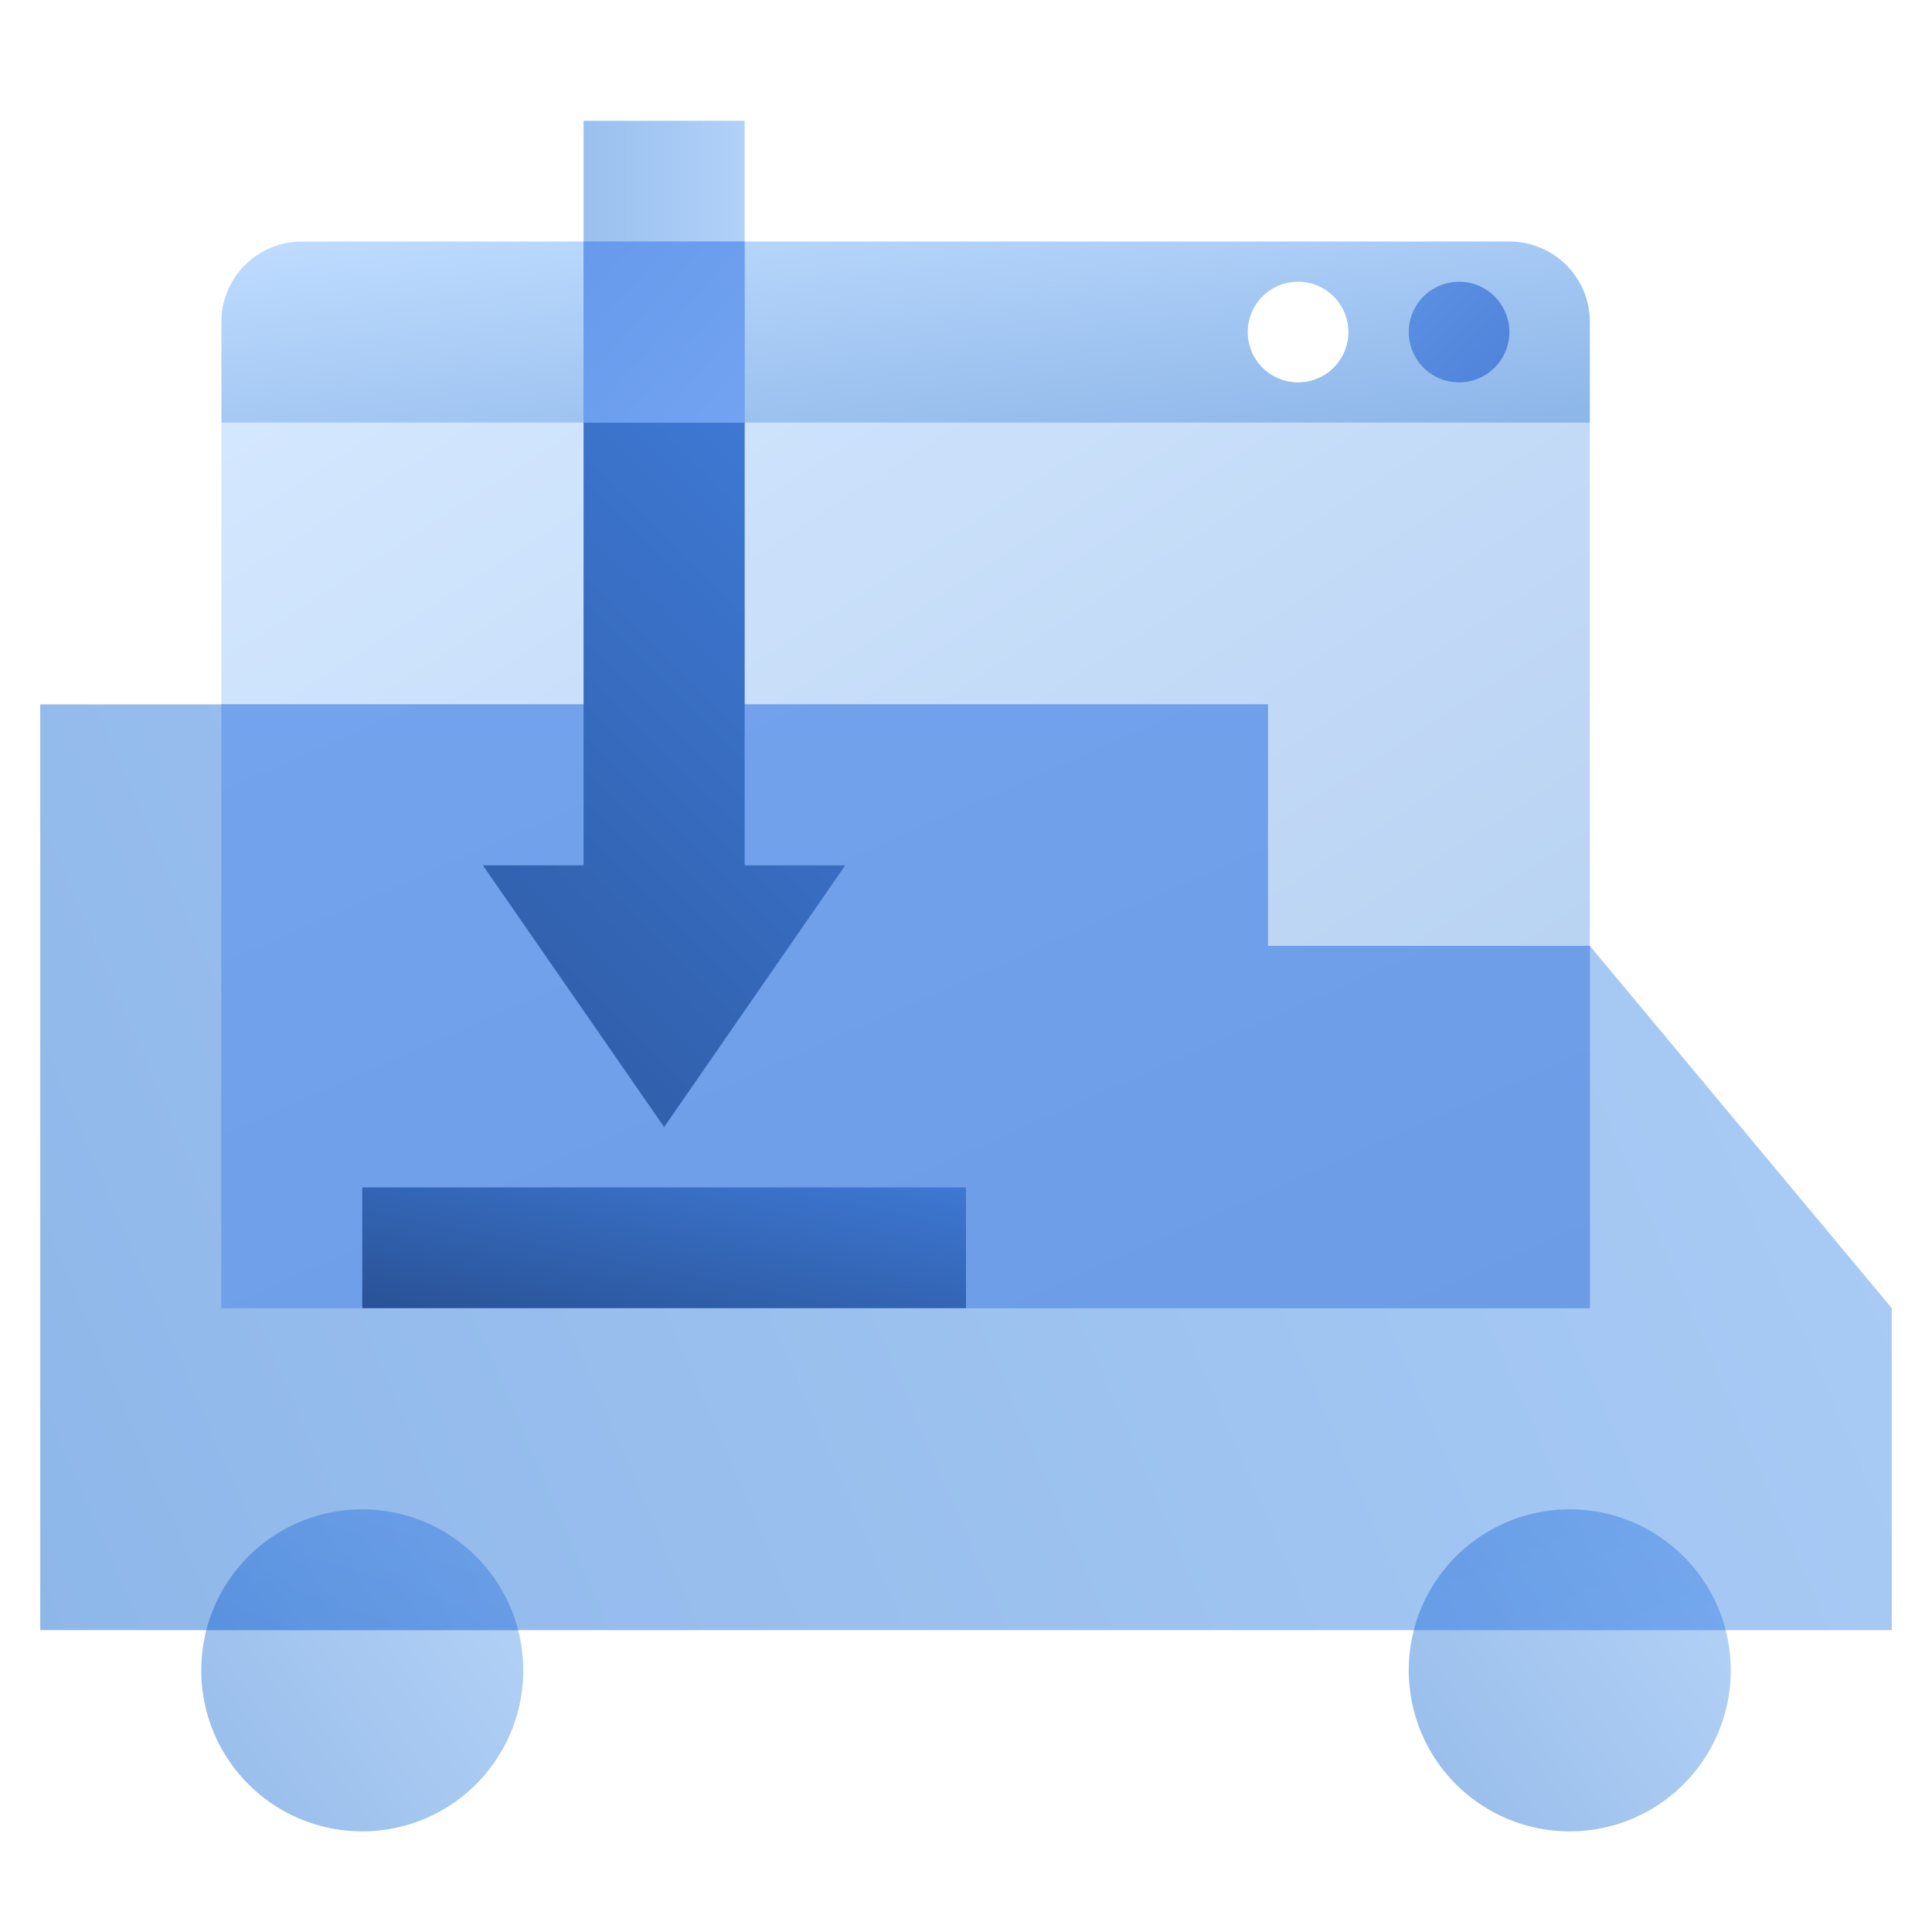 <svg width="96" height="96" fill="none" viewBox="0 0 96 96" xmlns="http://www.w3.org/2000/svg">
  <path fill="url(#prefix__a)" d="M63 35v12h16l15 18v16H2V35h61Z" clip-rule="evenodd" opacity=".45"/>
  <path fill="url(#prefix__b)" d="M18 91a8 8 0 1 0 0-16 8 8 0 0 0 0 16Z" clip-rule="evenodd" opacity=".4"/>
  <path fill="url(#prefix__c)" d="M78 91a8 8 0 1 0 0-16 8 8 0 0 0 0 16Z" clip-rule="evenodd" opacity=".4"/>
  <path fill="url(#prefix__d)" d="M85.748 81H70.252a8.003 8.003 0 0 1 15.496 0Z" clip-rule="evenodd" opacity=".45"/>
  <path fill="url(#prefix__e)" d="M25.748 81H10.252a8.003 8.003 0 0 1 15.496 0Z" clip-rule="evenodd" opacity=".45"/>
  <path fill="url(#prefix__f)" d="M11 21h68v44H11z" opacity=".3"/>
  <path fill="url(#prefix__g)" d="M79 47v18H11V35h52v12h16Z" clip-rule="evenodd"/>
  <path fill="url(#prefix__h)" d="M29 6h8v37h5l-9 13-9-13h5V6Z" clip-rule="evenodd" opacity=".45"/>
  <path fill="url(#prefix__i)" d="M29 21h8v22h5l-9 13-9-13h5V21Z" clip-rule="evenodd"/>
  <path fill="url(#prefix__j)" d="M18 59h30v6H18z"/>
  <path fill="url(#prefix__k)" d="M75 12a4 4 0 0 1 4 4v5H11v-5a4 4 0 0 1 4-4h60Zm-10.5 7a2.5 2.5 0 1 0 0-5 2.5 2.5 0 0 0 0 5Z" clip-rule="evenodd" opacity=".45"/>
  <path fill="url(#prefix__l)" d="M29 12h8v9h-8z"/>
  <path fill="url(#prefix__m)" d="M72.5 19a2.5 2.5 0 1 0 0-5 2.5 2.5 0 0 0 0 5Z" clip-rule="evenodd"/>
  <defs>
    <linearGradient id="prefix__a" x1="151.989" x2="-12.16" y1="-3.327" y2="67.868" gradientUnits="userSpaceOnUse">
      <stop stop-color="#70B1FF"/>
      <stop offset="1" stop-color="#005CCD"/>
    </linearGradient>
    <linearGradient id="prefix__b" x1="26.998" x2=".973" y1="56.599" y2="74.653" gradientUnits="userSpaceOnUse">
      <stop stop-color="#70B1FF"/>
      <stop offset="1" stop-color="#005CCD"/>
    </linearGradient>
    <linearGradient id="prefix__c" x1="86.998" x2="60.973" y1="56.599" y2="74.653" gradientUnits="userSpaceOnUse">
      <stop stop-color="#70B1FF"/>
      <stop offset="1" stop-color="#005CCD"/>
    </linearGradient>
    <linearGradient id="prefix__d" x1="91.716" x2="88.241" y1="78.539" y2="70.109" gradientUnits="userSpaceOnUse">
      <stop stop-color="#6D9FEC"/>
      <stop offset="1" stop-color="#6699E6"/>
    </linearGradient>
    <linearGradient id="prefix__e" x1="18" x2="21.081" y1="83.556" y2="74.217" gradientUnits="userSpaceOnUse">
      <stop stop-color="#5689DC"/>
      <stop offset="1" stop-color="#6294E3"/>
    </linearGradient>
    <linearGradient id="prefix__f" x1="-23" x2="17.137" y1="43" y2="105.029" gradientUnits="userSpaceOnUse">
      <stop stop-color="#70B1FF"/>
      <stop offset="1" stop-color="#005CCD"/>
    </linearGradient>
    <linearGradient id="prefix__g" x1="113" x2="90.842" y1="50" y2="-.224" gradientUnits="userSpaceOnUse">
      <stop stop-color="#6C9CE5"/>
      <stop offset="1" stop-color="#72A3EC"/>
    </linearGradient>
    <linearGradient id="prefix__h" x1="42" x2="24" y1="6" y2="6" gradientUnits="userSpaceOnUse">
      <stop stop-color="#70B1FF"/>
      <stop offset="1" stop-color="#005CCD"/>
    </linearGradient>
    <linearGradient id="prefix__i" x1="36.456" x2="67.075" y1="81.89" y2="51.253" gradientUnits="userSpaceOnUse">
      <stop stop-color="#295296"/>
      <stop offset="1" stop-color="#3E78D3"/>
    </linearGradient>
    <linearGradient id="prefix__j" x1="33" x2="35.308" y1="68" y2="56.462" gradientUnits="userSpaceOnUse">
      <stop stop-color="#295296"/>
      <stop offset="1" stop-color="#3E78D3"/>
    </linearGradient>
    <linearGradient id="prefix__k" x1="-20.227" x2="-18.067" y1="16.317" y2="33.323" gradientUnits="userSpaceOnUse">
      <stop stop-color="#70B1FF"/>
      <stop offset="1" stop-color="#005CCD"/>
    </linearGradient>
    <linearGradient id="prefix__l" x1="41" x2="32.062" y1="16.5" y2="8.555" gradientUnits="userSpaceOnUse">
      <stop stop-color="#71A3F1"/>
      <stop offset="1" stop-color="#679AEB"/>
    </linearGradient>
    <linearGradient id="prefix__m" x1="67.5" x2="72.5" y1="16.5" y2="21.5" gradientUnits="userSpaceOnUse">
      <stop stop-color="#5C90E3"/>
      <stop offset="1" stop-color="#4F83DA"/>
    </linearGradient>
  </defs>
</svg>
